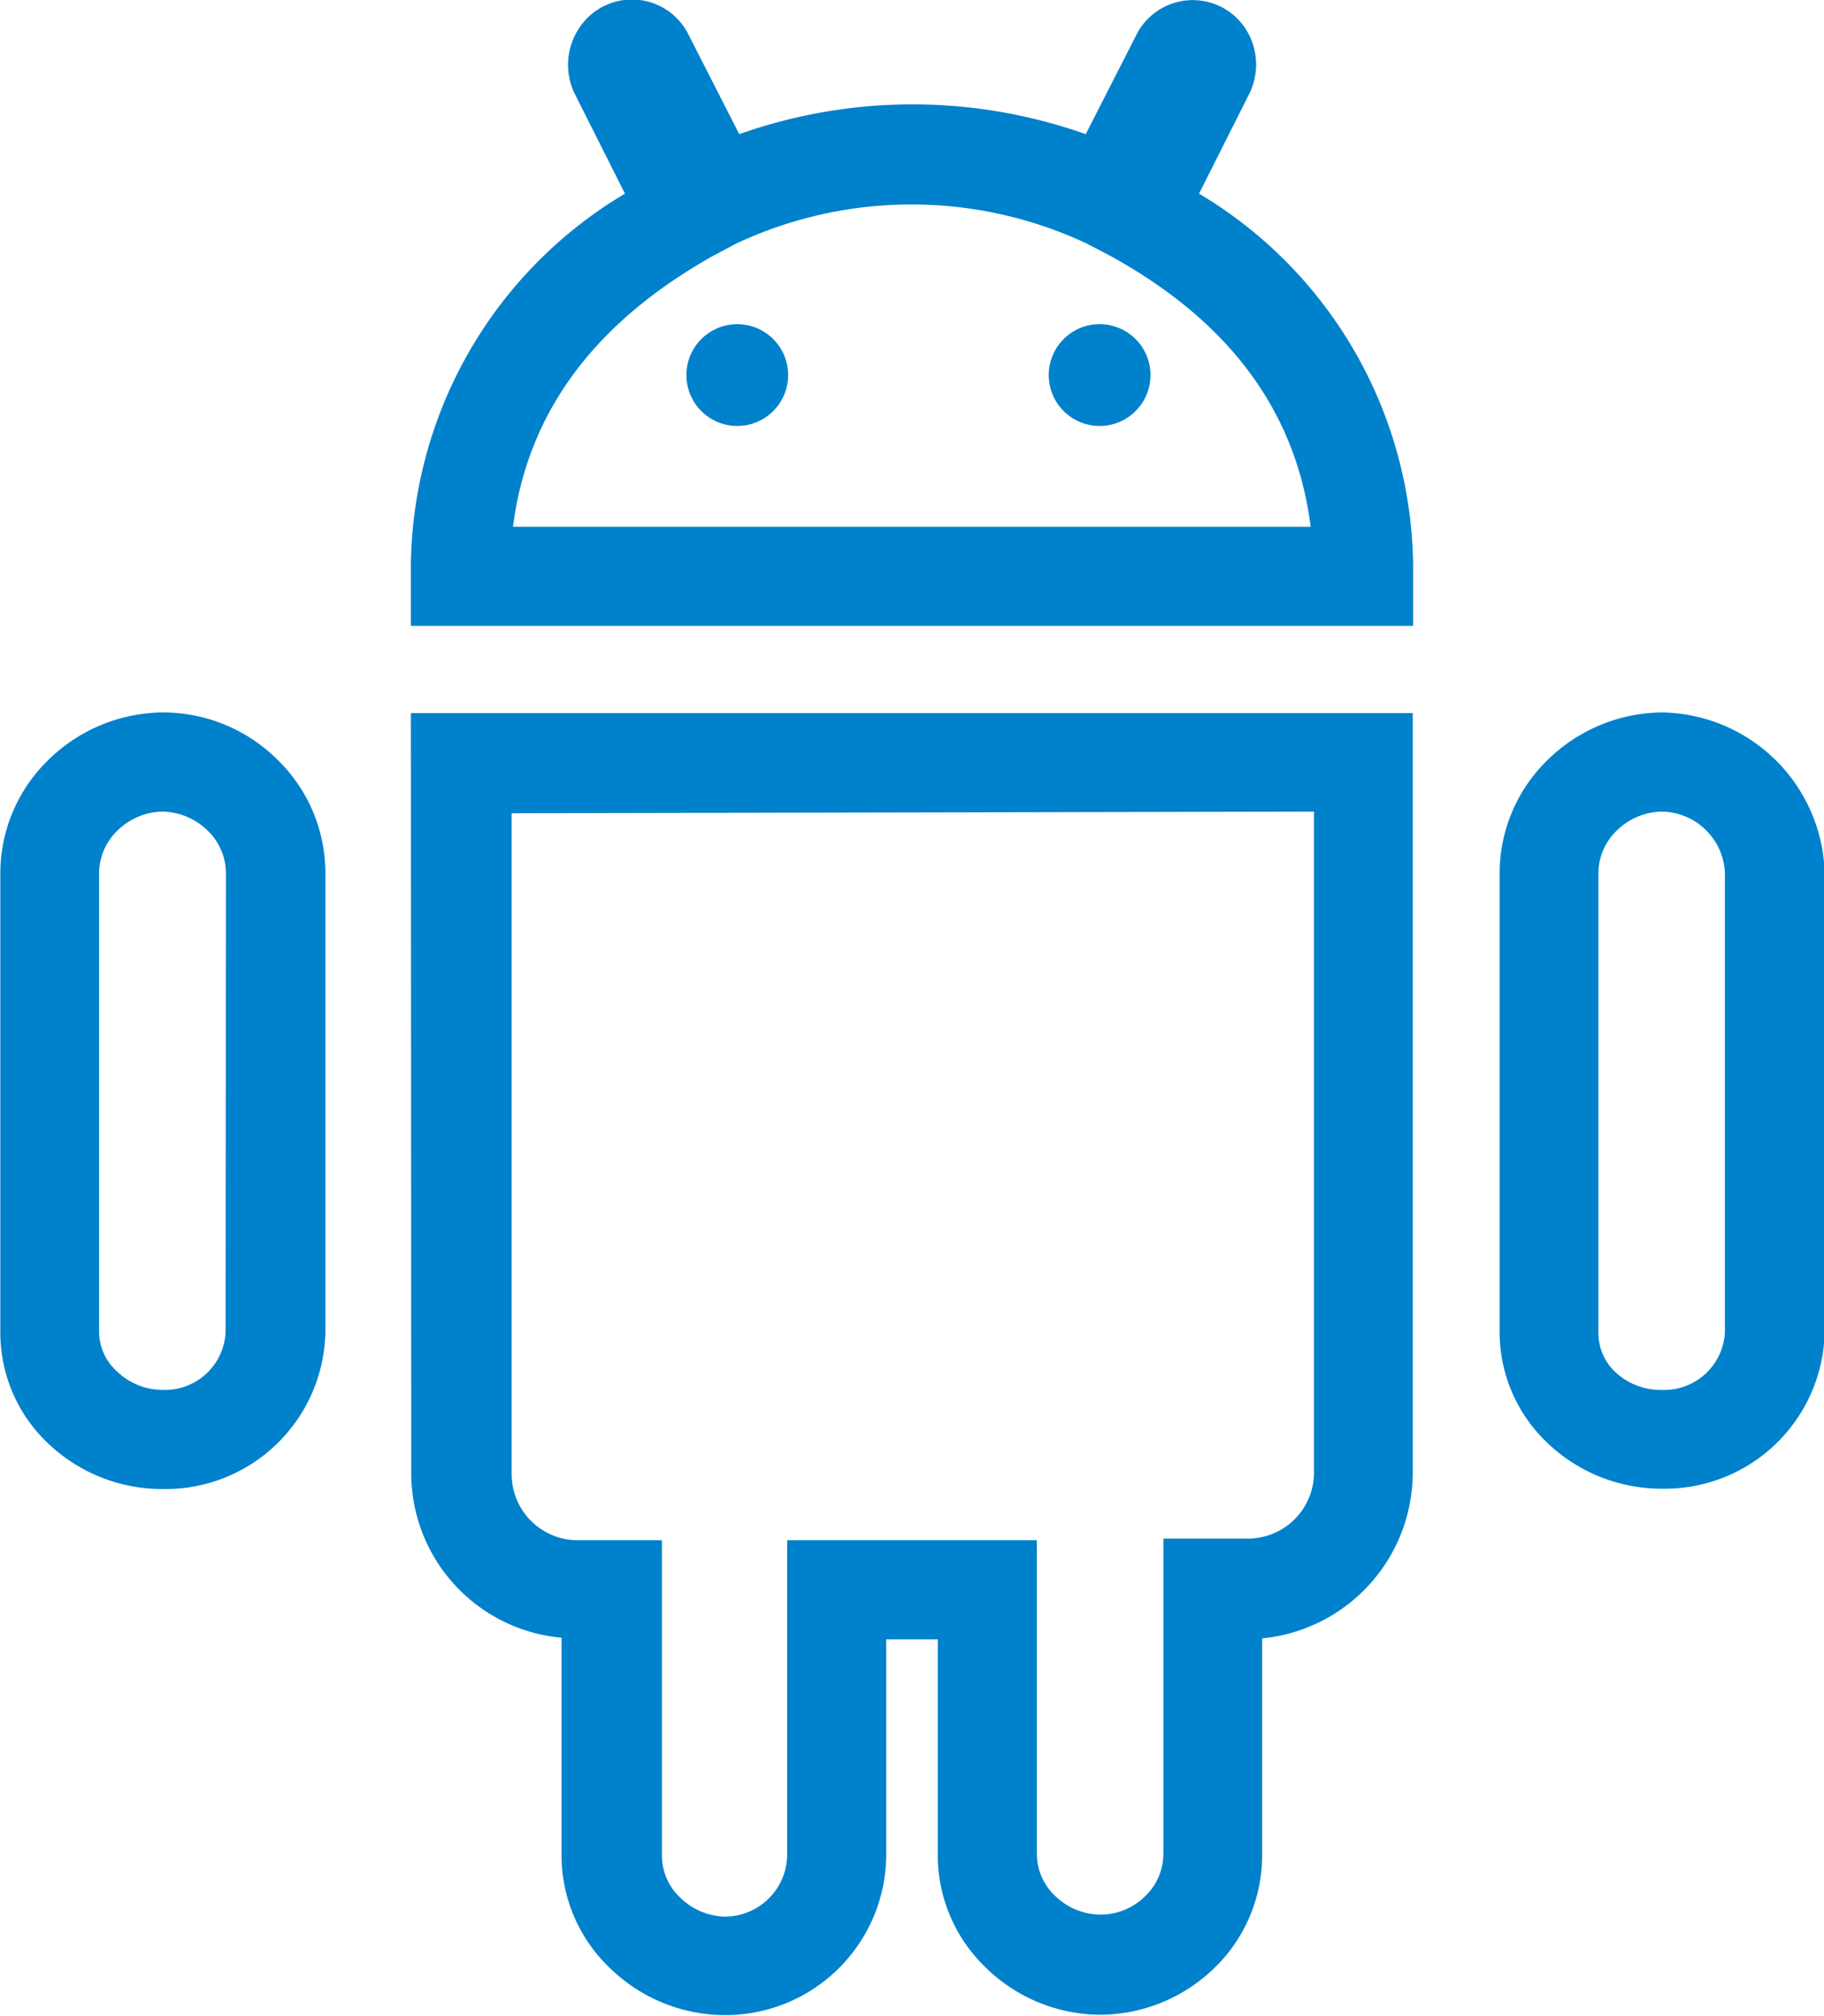 <svg id="Слой_1" data-name="Слой 1" xmlns="http://www.w3.org/2000/svg" width="55.22" height="61" viewBox="0 0 55.22 61"><defs><style>.cls-1{fill:#0081cb}</style></defs><title>android</title><path class="cls-1" d="M14.84 44.06a5 5 0 0 0 4.55 5v6.59a4.71 4.71 0 0 0 1.5 3.44 5 5 0 0 0 3.44 1.39 4.87 4.87 0 0 0 4.89-4.82v-6.55h1.56v6.57A4.71 4.71 0 0 0 32.19 59a5 5 0 0 0 3.52 1.47 5 5 0 0 0 3.47-1.44 4.75 4.75 0 0 0 1.42-3.38v-6.57a5.05 5.05 0 0 0 4.56-5v-23H14.83zm27.33-20v20a2 2 0 0 1-2 2h-2.56v9.56a1.77 1.77 0 0 1-.54 1.25 1.93 1.93 0 0 1-1.36.57 2 2 0 0 1-1.4-.59 1.74 1.74 0 0 1-.53-1.23v-9.51h-7.56v9.57a1.89 1.89 0 0 1-1.89 1.82 2 2 0 0 1-1.33-.56 1.74 1.74 0 0 1-.57-1.26v-9.57h-2.55a2 2 0 0 1-2-2v-20zm10.53-3a5 5 0 0 0-3.48 1.46 4.78 4.78 0 0 0-1.43 3.4v13.89a4.61 4.61 0 0 0 1.37 3.28 5 5 0 0 0 3.55 1.46 4.84 4.84 0 0 0 4.92-4.74V25.9a5 5 0 0 0-4.93-4.84zm1.91 18.76a1.84 1.84 0 0 1-1.92 1.74 2 2 0 0 1-1.42-.56 1.62 1.62 0 0 1-.49-1.16V25.91a1.8 1.8 0 0 1 .55-1.27 2 2 0 0 1 1.37-.58 1.94 1.94 0 0 1 1.91 1.85zM7.31 21.06a5 5 0 0 0-3.48 1.46 4.78 4.78 0 0 0-1.43 3.4v13.9a4.61 4.61 0 0 0 1.5 3.41 5 5 0 0 0 3.42 1.33 4.84 4.84 0 0 0 4.92-4.74V25.91a4.78 4.78 0 0 0-1.47-3.44 4.91 4.91 0 0 0-3.46-1.41zm1.91 18.76a1.84 1.84 0 0 1-1.92 1.74A2 2 0 0 1 5.93 41a1.62 1.62 0 0 1-.54-1.21V25.91a1.8 1.8 0 0 1 .55-1.27 2 2 0 0 1 1.37-.58 2 2 0 0 1 1.35.56 1.8 1.8 0 0 1 .57 1.29zM38.69 5.36l1.51-3a2 2 0 0 0-.07-1.94 1.91 1.91 0 0 0-3.34.14l-1.53 3a15.71 15.71 0 0 0-10.49 0l-1.53-3a1.91 1.91 0 0 0-3.36-.14 2 2 0 0 0-.08 1.94l1.51 3a13.24 13.24 0 0 0-6.48 11.58v1.5h30.34v-1.5a13.25 13.25 0 0 0-6.48-11.58zM30 15.44H17.92C18.36 12 20.36 9.27 24 7.23l.68-.36a12.49 12.49 0 0 1 10.61 0l.69.36c3.65 2 5.65 4.74 6.09 8.21z" transform="translate(-2.39 .5)"/><circle class="cls-1" cx="22.32" cy="11.35" r="1.54"/><path class="cls-1" d="M35.68 9.31a1.54 1.54 0 1 0 1.54 1.54 1.54 1.54 0 0 0-1.54-1.54z" transform="translate(-2.39 .5)"/></svg>